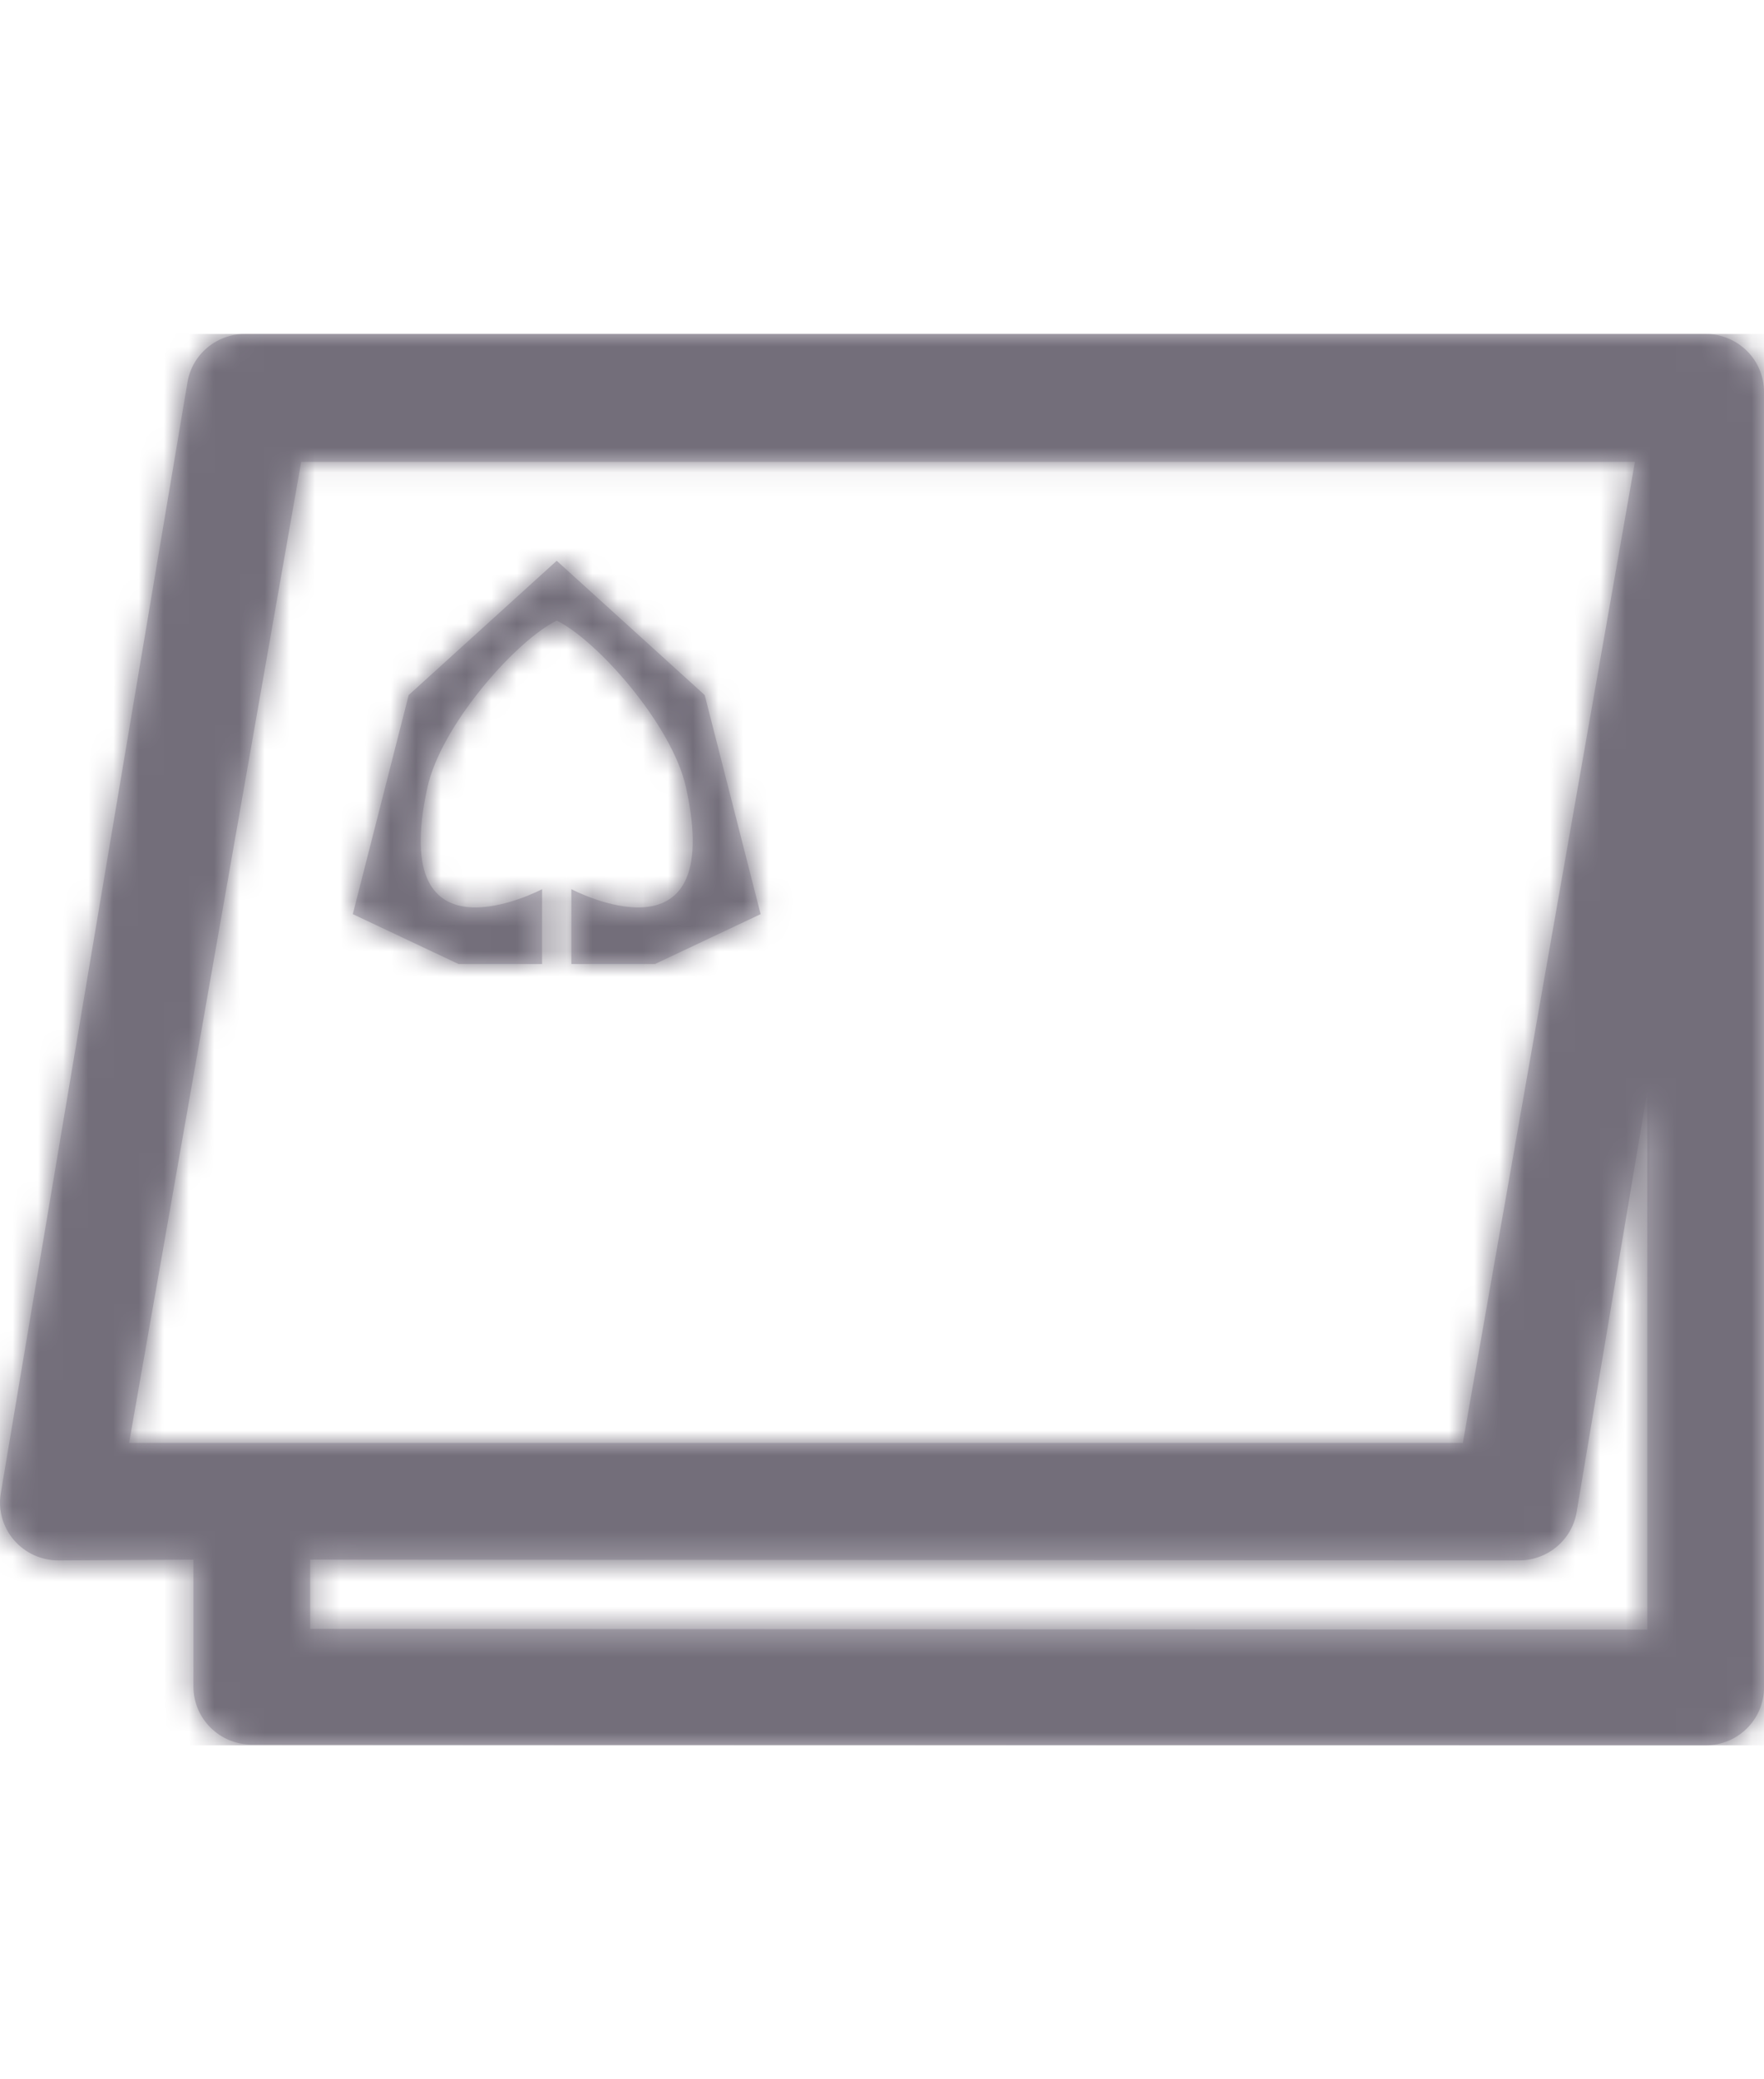 <?xml version="1.0" encoding="UTF-8"?>
<svg width="28px" height="33px" viewBox="0 0 70 56" version="1.1" xmlns="http://www.w3.org/2000/svg" xmlns:xlink="http://www.w3.org/1999/xlink">
    <!-- Generator: Sketch 49.1 (51147) - http://www.bohemiancoding.com/sketch -->
    <title>Glyphs/SCB/ic_account</title>
    <desc>Created with Sketch.</desc>
    <defs>
        <path d="M5.122,44.001 L11.951,5.077 L64.878,5.077 L58.049,44.001 L5.122,44.001 Z M65.368,51.409 L65.368,51.409 L12.309,51.38 L12.309,48.632 L60.28,48.662 C61.413,48.662 62.379,47.85 62.565,46.743 L65.368,30.057 L65.368,51.409 Z M9.993,55.97 L67.684,56 C68.963,56 70,54.972 70,53.704 L70,2.296 C70,1.028 68.963,0 67.684,0 L9.723,0 C8.59,0 7.625,0.811 7.439,1.918 L0.032,45.989 C-0.081,46.654 0.109,47.334 0.549,47.85 C0.989,48.365 1.635,48.662 2.316,48.662 L7.677,48.632 L7.677,53.675 C7.677,54.942 8.714,55.97 9.993,55.97 Z" id="path-1"></path>
        <path d="M16.183,14.02 L13.965,5.329 L8.092,0 L2.217,5.329 L0,14.02 L4.196,16 L7.512,16 L7.512,13.03 C7.512,13.03 1.354,16.284 2.961,8.993 C3.494,6.574 6.327,3.346 7.945,2.451 C7.995,2.422 8.044,2.397 8.092,2.374 L8.092,2.374 C9.679,3.144 12.671,6.499 13.222,8.993 C14.831,16.284 8.673,13.03 8.673,13.03 L8.673,16 L11.989,16 L16.183,14.02 Z" id="path-3"></path>
    </defs>
    <g id="Glyphs/SCB/ic_account" stroke="none" stroke-width="1" fill="none" fill-rule="evenodd">
        <rect id="bounds" fill-opacity="0" fill="#D8D8D8" x="0" y="0" width="70" height="56"></rect>
        <g id="Fill">
            <mask id="mask-2" fill="white">
                <use xlink:href="#path-1"></use>
            </mask>
            <use id="Mask" fill="#C9C6CE" xlink:href="#path-1"></use>
            <g id="Colors/dark-grey" mask="url(#mask-2)" fill="#736E7A">
                <rect id="color" x="0" y="0" width="70" height="56"></rect>
            </g>
        </g>
        <g id="Fill" transform="translate(14, 9)">
            <mask id="mask-4" fill="white">
                <use xlink:href="#path-3"></use>
            </mask>
            <use id="Mask" fill="#C9C6CE" xlink:href="#path-3"></use>
            <g id="Colors/dark-grey" mask="url(#mask-4)" fill="#736E7A">
                <g transform="translate(-14, -9)" id="color">
                    <rect x="0" y="0" width="70" height="56"></rect>
                </g>
            </g>
        </g>
    </g>
</svg>